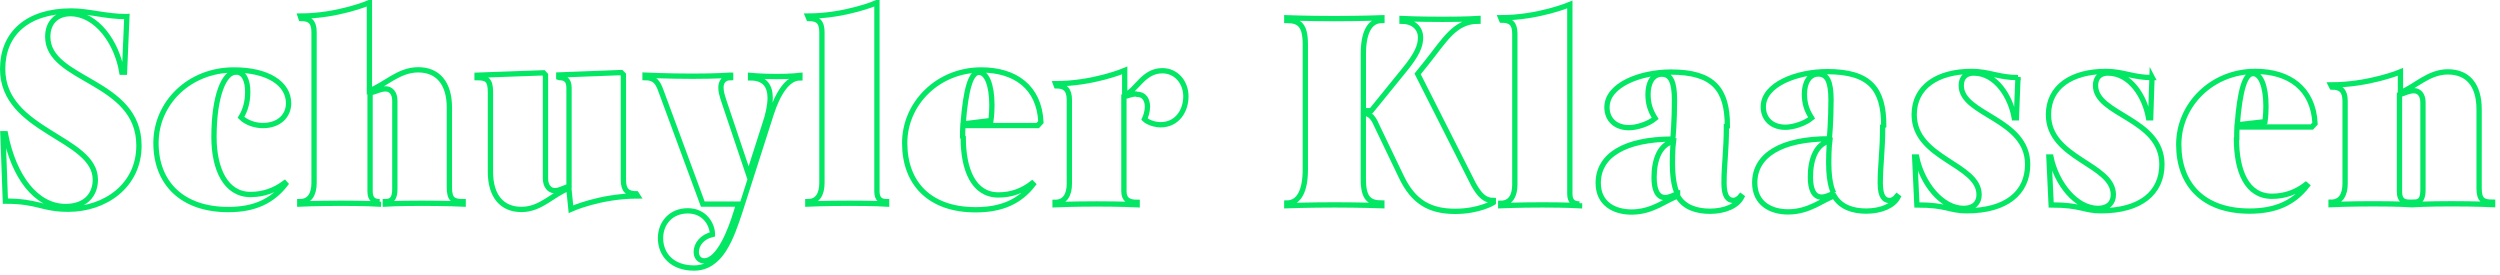 <svg xmlns="http://www.w3.org/2000/svg" viewBox="0 0 944 104" xmlns:xlink="http://www.w3.org/1999/xlink">
  <defs>
    <path id="a" d="M47.8 6.27c-7.87 0-14.33-2.13-20.88-2.13C10.26 4.14 1 12.76 1 26.04c0 23.74 35 25.77 35 41.8 0 5.47-3.47 10.14-11.23 10.14-11.23 0-19.65-11.46-22.74-27.5H1.1l.93 25.47C14.57 75.95 15.7 79 25.8 79c13.85 0 26.67-8.83 26.67-24.04 0-24.85-34.44-24.24-34.44-41.08 0-5.58 3.56-8.72 8.52-8.72 9.9 0 17.6 10.85 19.46 22.1h1l.9-21zm41.24 20.9c3.18 0 4.5 3.34 4.5 7.5 0 3.75-.86 6.9-2.54 9.64 1.97 2 5.33 3.1 8.24 3.1 6.26 0 9.73-3.8 9.73-8.4 0-7.6-8.05-12.6-20.6-12.6C71.35 26.4 58.9 39 58.9 54c0 15.1 9.83 25.13 27.33 25.13 9.82 0 16.56-3.14 21.6-9.63l-.36-.4c-3.74 2.72-7.77 4.34-12.9 4.34-9.28 0-13.77-9.5-13.77-21.7 0-15.8 3.93-24.52 8.24-24.52zm54.34 48.98c-2.05 0-3.64-.8-3.64-3.85V35.08c2.62-.6 3.74-1.52 5.9-1.52 1.86 0 3.45 1.52 3.45 4.46V71.4c0 3.43-1.1 4.75-3.6 4.75v.9s4.7-.3 13.8-.3 15.6.3 15.6.3v-.9c-3.7 0-5.2-.8-5.2-5.37V40.66c0-9.34-4.4-14.3-11.8-14.3s-12.6 5.78-18.4 7.9V1s-11.9 5.07-26.1 5.07l.3.9c3.3 0 4.9 1.23 4.9 5.2v56.88c0 4.36-1.7 7.1-5.4 7.1v.9s6.42-.3 15.7-.3c9.14 0 14 .3 14 .3v-.9zM211.3 29.3c1.97 0 3.56.8 3.56 3.85v37.22c-2.53.8-3.56 1.62-5.43 1.62-1.87 0-3.46-1.7-3.46-4.6V28.3l-.75-.8-25.08.9v.92c3.65 0 5.05.8 5.05 5.47v30.1c0 9.2 4.4 14.2 11.7 14.2 7.4 0 11.7-5.7 17.9-8l.8 7.9s11-5 25.2-5l-.5-.8c-3.4 0-4.9-1.4-4.9-5.3V28.2l-.8-.8-23.6.9v.9zm64.55-.92s-4.68.4-14.22.4c-9.55 0-18.06-.4-18.06-.4v.92c3.74 0 4.86 1.82 6 4.97l15.8 42.8h13.57l-1.03 3.24c-1.9 6.3-6.4 18.2-12 18.2-1.8 0-3-1.4-3-3.4 0-2.8 2.2-5.7 6.1-6.6 0-3.7-2.9-8.9-9.3-8.9s-10.3 4.7-10.3 10.3c0 6.3 4.5 11.3 12.6 11.3 10.3 0 14.1-11.5 17.4-21.4L291.2 43c2.43-7.5 6.1-13.6 10.85-13.6v-.9s-3.48.4-8.7.4c-5.7 0-9.94-.4-9.94-.4v.9c5.4 0 7.4 3.14 7.4 7.6 0 2.54-.7 6.3-2 9.94L282.7 66l-9.37-27.88c-.72-2.23-1.1-3.55-1.1-5.07 0-2.03 1.03-3.75 3.65-3.75v-.92zm58.93 47.77c-2.05 0-3.65-.8-3.65-3.85V1s-11.88 5.07-26.1 5.07l.37.9c3.37 0 4.96 1.23 4.96 5.2v56.88c0 4.36-1.68 7.1-5.33 7.1v.9s6.45-.3 15.8-.3c9.46 0 13.95.3 13.95.3v-.9zm28.7-24.44c0-1.3 0-2.8.1-4.3h28.27l1.2-1.3c-.64-13.3-9.8-19.7-22.54-19.7-16.3 0-28.9 12.6-28.9 27.6 0 15.1 9.3 25.2 26.8 25.2 9.8 0 16.7-3.1 21.7-9.6l-.4-.4c-3.6 2.8-7.7 4.4-12.7 4.4-9.4 0-13.3-9.5-13.3-21.7zm.2-5.1c1.03-13.1 2.9-19.3 6-19.3 2.8 0 4.86 4.6 4.86 12.4 0 1.9-.1 3.8-.38 5.8l-10.48 1.3zm65.67-11c2.72 0 3.93 2.1 3.93 4.7 0 1.8-.65 3.7-1.12 4.7 1.22 1.2 3.93 2.1 6.08 2.1 6.27 0 9.55-5.3 9.55-10.7 0-5.3-3.6-9.7-8.9-9.7-7.3 0-9.7 7.5-14.2 9.2v-9.3s-11.9 5-26.1 5l.3.8c3.3 0 4.9 1.4 4.9 5.4v31.5c0 4.37-1.7 7.1-5.4 7.1v.9s6.4-.3 15.8-.3 15.2.3 15.2.3v-.9c-3.2 0-5-1-5-4.25V36.5c1.5-.3 2.8-1.02 4.6-1.02zm90.08 10.9l9.64 20.1c4.58 9.7 10.85 13.2 20.4 13.2 9.07 0 14.4-3.3 14.4-3.3v-.8c-3.27 0-5.23-2.1-7.48-6.1l-21.1-41.7 3.3-4.1C545.5 15.2 549.3 8 558.1 8V7s-4 .3-13.3.3c-9.9 0-15.4-.3-15.4-.3v1c3.8 0 7 2.22 7 6.2 0 3.02-1.25 6.37-6.3 12.45L517.8 41.8h-3V20.4c0-7.9 2.25-12.68 7.02-12.68v-1s-8.23.3-17.96.3c-9.74 0-17.97-.3-17.97-.3v1c4.8 0 7 1.83 7 9.03V64c0 7.9-2.3 12.67-7 12.67v1s8.2-.3 18-.3 17.9.3 17.9.3v-1c-4.8 0-7-1.83-7-9.03V42.8c2.2 0 3.4 1.2 4.6 3.54zm77 30.5c-2.07 0-3.66-.8-3.66-3.8V1.7s-11.87 5-26.1 5l.37.9c3.37 0 4.96 1.22 4.96 5.17v56.9c0 4.36-1.68 7.1-5.33 7.1v.9s6.45-.3 15.8-.3c9.46 0 13.95.3 13.95.3v-.9zm37.03-3.9c-1.87.7-3.1 1.5-4.68 1.5-2.9 0-4.2-2.9-4.2-7.6 0-6.6 2.14-12.5 7.3-13.6 0 0-.38 2.8-.38 8.2 0 8.8 1.96 11.6 1.96 11.6zm18.8-25.5c0-13.9-5.23-20.4-21.33-20.4-11.4 0-24.14 4.8-24.14 13.3 0 4.6 3.2 7.7 8.3 7.7 3 0 7.4-1.4 9.9-3.5-1.8-2.9-2.7-5.4-2.7-9.1 0-4.2 1.7-7.6 5.2-7.6 3.4 0 4.8 2.9 4.8 9.9 0 7.7-.6 14.6-.6 14.6-18.2 0-28.2 6.2-28.2 16.6 0 7.7 5.9 10.96 12.6 10.96 8.1 0 13.2-4.76 17.4-6 2.5 4.28 7.2 5.7 12.2 5.7 5.6 0 10.3-2.02 12-5.4l-.4-.3c-.7.9-1.8 1.6-2.7 1.6-2 0-3.6-1.3-3.6-6.6 0-7.1.9-11.75.9-21.4zM692.5 73c-1.88.7-3.1 1.42-4.7 1.42-2.9 0-4.2-2.94-4.2-7.6 0-6.6 2.15-12.5 7.3-13.6 0 0-.38 2.75-.38 8.2 0 8.85 1.97 11.58 1.97 11.58zm18.8-25.55c0-13.9-5.24-20.4-21.34-20.4-11.4 0-24.14 4.8-24.14 13.3 0 4.6 3.27 7.7 8.33 7.7 3 0 7.4-1.4 9.92-3.5-1.78-2.8-2.72-5.32-2.72-9.1 0-4.13 1.78-7.5 5.24-7.5 3.4 0 4.8 2.86 4.8 9.86 0 7.7-.6 14.6-.6 14.6-18.2 0-28.2 6.2-28.2 16.6 0 7.7 5.9 11 12.6 11 8.1 0 13.2-4.7 17.4-6 2.5 4.3 7.2 5.7 12.1 5.7 5.6 0 10.3-2 12-5.3l-.4-.3c-.7.9-1.8 1.6-2.7 1.6-2 0-3.6-1.3-3.6-6.6 0-7.1.9-11.7.9-21.4zM762 29.3c-7.3 0-10.95-2.33-17.5-2.33-13 0-21.7 5.88-21.7 16.33 0 16.73 24.5 18.56 24.5 30.22 0 3.15-2.05 5.17-5.8 5.17-8.33 0-15.72-9.5-17.78-19.4h-.74l.84 18.1c11.4 0 12.26 2.2 18.8 2.2 14.98 0 23.02-6.8 23.02-17.5 0-17.4-25.07-18.6-25.07-29.8 0-3.3 2.06-4.7 4.68-4.7 8.5 0 13.94 9 15.34 16.9h.8l.6-15.4zm50.7 0c-7.3 0-10.95-2.33-17.5-2.33-13 0-21.7 5.88-21.7 16.33 0 16.73 24.5 18.56 24.5 30.22 0 3.15-2.05 5.17-5.8 5.17-8.33 0-15.72-9.5-17.78-19.4h-.75l.85 18.1c11.4 0 12.25 2.2 18.8 2.2 14.98 0 23.02-6.8 23.02-17.5 0-17.4-25.07-18.6-25.07-29.8 0-3.3 2.05-4.7 4.67-4.7 8.52 0 13.95 9 15.35 16.9h.8l.5-15.4zm31.9 23.03c0-1.32 0-2.84.08-4.37h28.26l1.22-1.3c-.66-13.3-9.83-19.7-22.56-19.7-16.37 0-28.9 12.6-28.9 27.6 0 15.1 9.25 25.15 26.75 25.15 9.83 0 16.66-3.1 21.7-9.6l-.46-.4c-3.7 2.8-7.8 4.4-12.8 4.4-9.5 0-13.4-9.5-13.4-21.7zm.17-5.18c1.03-13.08 2.9-19.37 6-19.37 2.8 0 4.86 4.57 4.86 12.37 0 1.83-.1 3.76-.38 5.8l-10.48 1.2zm64.95 29.2c-2.07 0-3.67-.8-3.67-3.8v-36.8c2.45-.8 3.67-1.5 5.46-1.5 1.9 0 3.4 1.5 3.4 4.42v32.98c0 3.4-.9 4.7-3.4 4.7v.9s5.3-.3 14.1-.3c9.4 0 15.6.3 15.6.3v-.9c-3.6 0-5.1-.8-5.1-5.3V41.28c0-9.22-4.3-14.14-11.8-14.14-7.3 0-12.3 5.62-17.9 7.82v-7.82s-11.9 4.92-26.3 4.92l.4.8c3.4 0 5 1.4 5 5.3v31.18c0 4.3-1.7 7.02-5.3 7.02v.9s6.5-.3 15.9-.3c9.5 0 14.1.3 14.1.3v-.9z"/>
    <mask id="b" width="944" height="104" x="-1" y="-1">
      <path fill="#fff" d="M0 0h942v102H0z"/>
      <use xlink:href="#a"/>
    </mask>
  </defs>
  <use fill="none" fill-rule="evenodd" stroke="#03E765" stroke-width="2"  xlink:href="#a"/>
</svg>

<!-- this attribute goes in the <use> tag:

 mask="url(#b)"

-->
